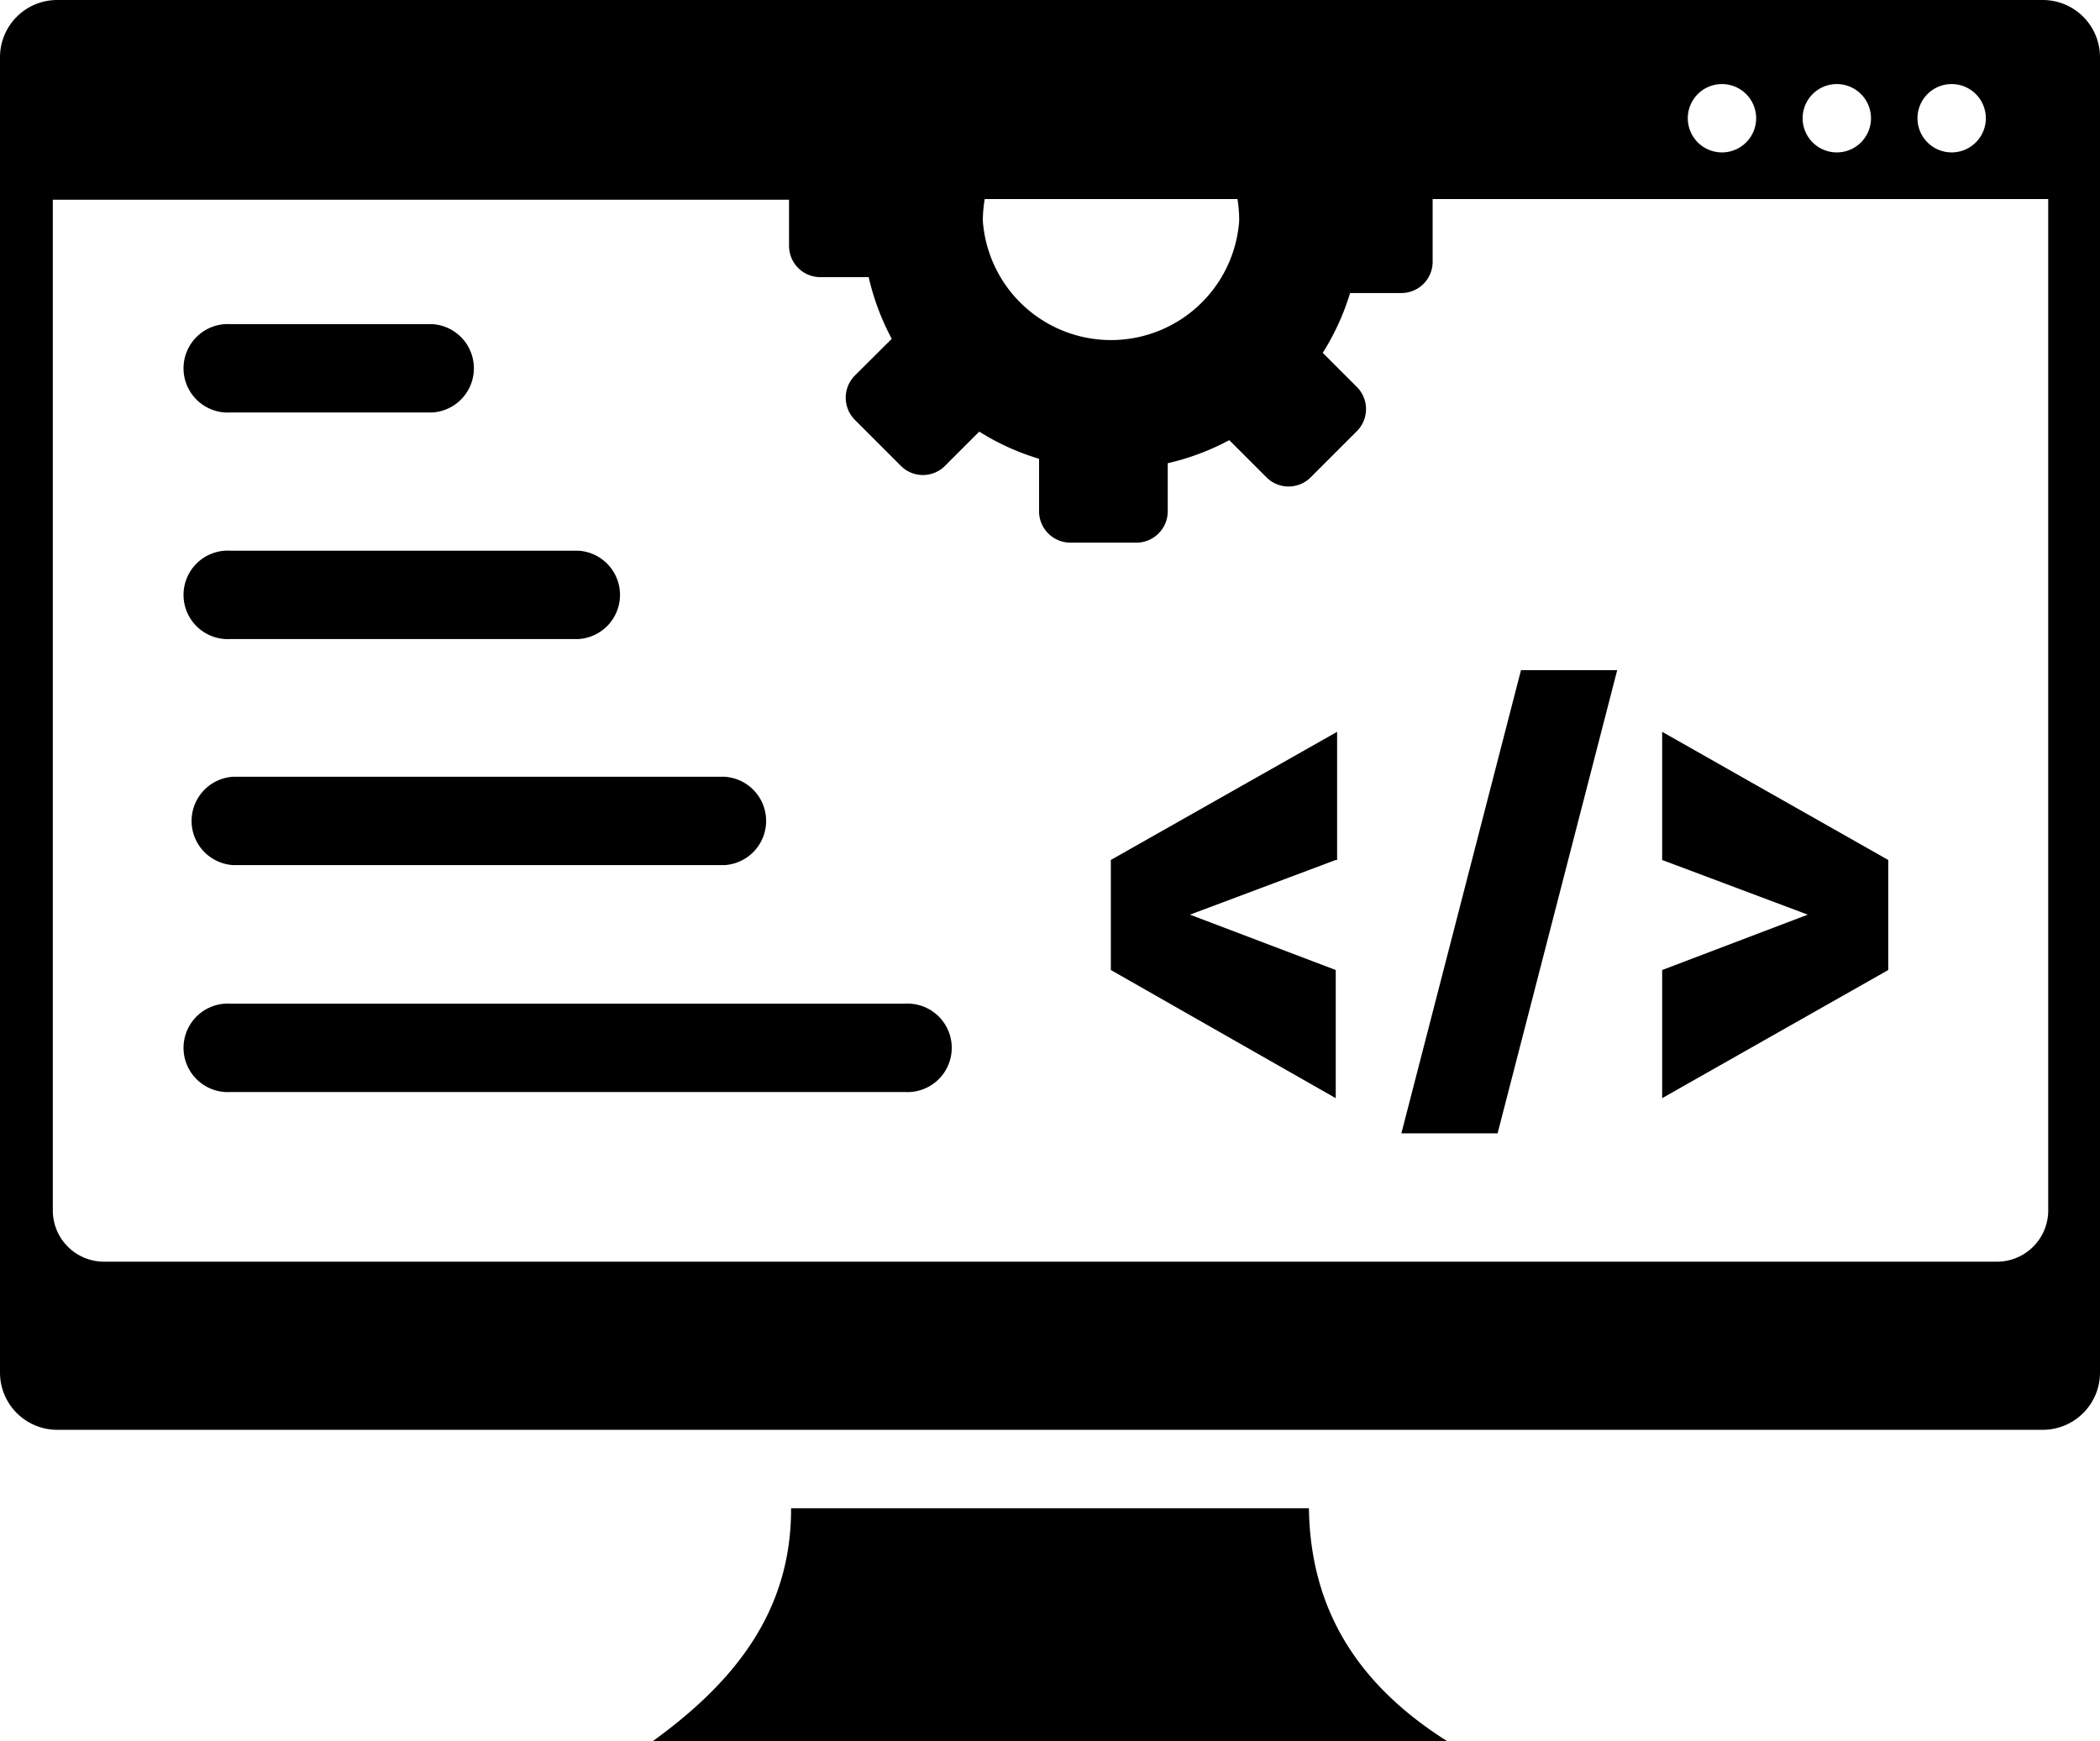 <svg id="Layer_1"  data-name="Layer 1" xmlns="http://www.w3.org/2000/svg" viewBox="0 0 122.88 101.9"><defs><style>.cls-1{fill-rule:evenodd;}</style></defs><title>web-development</title><path class="cls-1" d="M3.34,0h116.2a3.35,3.35,0,0,1,3.34,3.34v77a3.35,3.35,0,0,1-3.34,3.34H3.34A3.35,3.35,0,0,1,0,80.32v-77A3.35,3.35,0,0,1,3.34,0ZM13.49,63.91a2.59,2.59,0,1,1,0-5.17H52.94a2.59,2.59,0,1,1,0,5.17Zm.15-13.28a2.59,2.59,0,0,1,0-5.17H42.4a2.59,2.59,0,0,1,0,5.17ZM13.49,37.4a2.59,2.59,0,1,1,0-5.17H33.85a2.59,2.59,0,0,1,0,5.17Zm0-13.26a2.59,2.59,0,1,1,0-5.17H25.3a2.59,2.59,0,0,1,0,5.17Zm97,26.19v6.44l-13.23,7.5v-7.5l8.52-3.24-8.52-3.2v-7.5l13.23,7.5Zm-22.92,16H82l7-27.11h5.63l-7,27.11Zm-9.41-16-8.53,3.2,8.53,3.24v7.5L65,56.77V50.33l13.24-7.5v7.5Zm5.67-38.68v3.67A1.83,1.83,0,0,1,82,17.15H79a14.43,14.43,0,0,1-1.6,3.5l2,2a1.83,1.83,0,0,1,0,2.58l-2.71,2.71a1.83,1.83,0,0,1-2.58,0l-2.18-2.18a14.43,14.43,0,0,1-3.6,1.35v2.82a1.84,1.84,0,0,1-1.83,1.83H62.63a1.84,1.84,0,0,1-1.83-1.83V26.85a14.2,14.2,0,0,1-3.5-1.59l-2,2a1.82,1.82,0,0,1-2.59,0L50,24.55A1.84,1.84,0,0,1,50,22l2.18-2.17a14.5,14.5,0,0,1-1.35-3.61H48a1.83,1.83,0,0,1-1.83-1.83v-2.7H3.09V70.84a3,3,0,0,0,3,3H116.85a3,3,0,0,0,3-3V11.65Zm-11.42,0H57.62a7.71,7.71,0,0,0-.11,1.28,7.52,7.52,0,0,0,15,0,7.71,7.71,0,0,0-.1-1.28Zm41.79-6.73a2,2,0,1,1-2,2,2,2,0,0,1,2-2Zm-13.44,0a2,2,0,1,1-2,2,2,2,0,0,1,2-2Zm6.72,0a2,2,0,1,1-2,2,2,2,0,0,1,2-2ZM46.29,88.27h30.3c.08,5.24,2.24,9.94,8.09,13.63H38.2c4.71-3.41,8.11-7.54,8.09-13.63Z"/></svg>